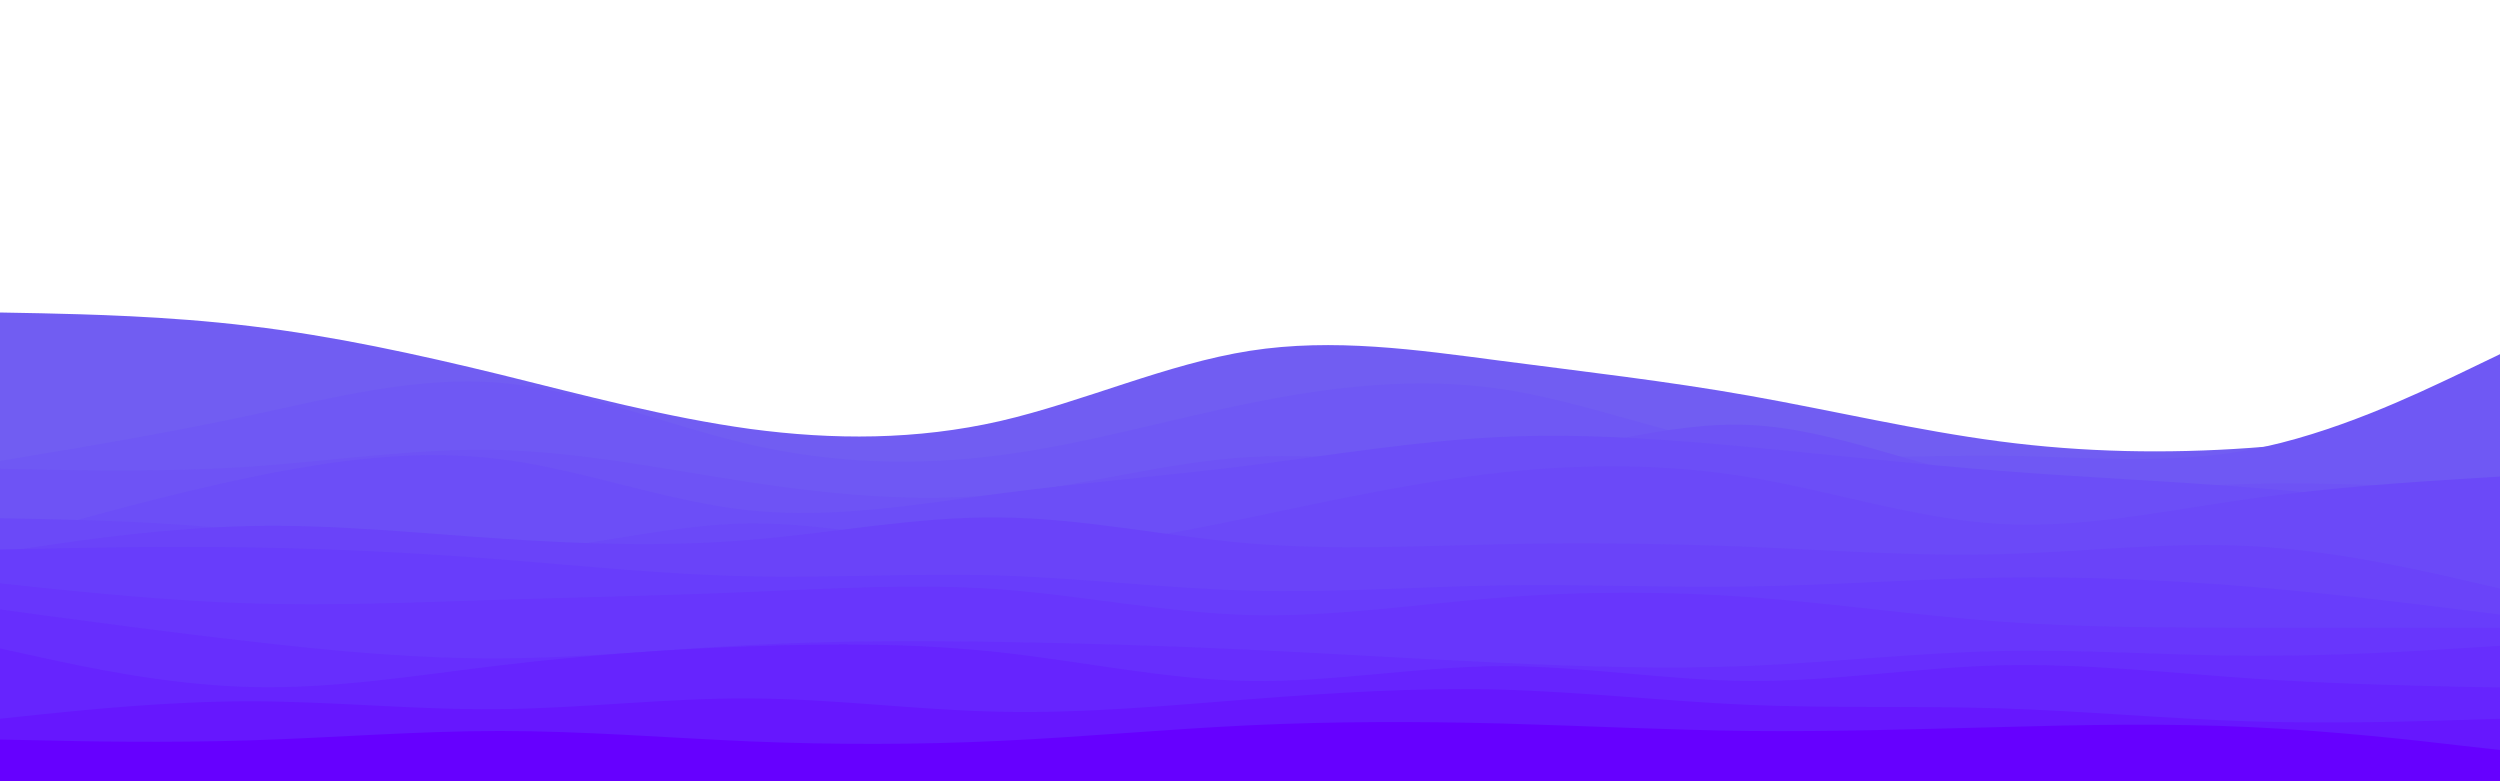 <svg id="visual" viewBox="0 0 960 300" width="960" height="300" xmlns="http://www.w3.org/2000/svg" xmlns:xlink="http://www.w3.org/1999/xlink" version="1.1"><path d="M0 120L16 120.3C32 120.7 64 121.3 96 125.2C128 129 160 136 192 143.8C224 151.7 256 160.3 288 164.7C320 169 352 169 384 161.7C416 154.3 448 139.7 480 134.7C512 129.7 544 134.3 576 138.5C608 142.7 640 146.3 672 152C704 157.7 736 165.3 768 169.5C800 173.7 832 174.3 864 172C896 169.7 928 164.3 944 161.7L960 159L960 301L944 301C928 301 896 301 864 301C832 301 800 301 768 301C736 301 704 301 672 301C640 301 608 301 576 301C544 301 512 301 480 301C448 301 416 301 384 301C352 301 320 301 288 301C256 301 224 301 192 301C160 301 128 301 96 301C64 301 32 301 16 301L0 301Z" fill="#715df2"></path><path d="M0 177L16 174.3C32 171.7 64 166.3 96 159.5C128 152.7 160 144.3 192 147C224 149.7 256 163.3 288 170.7C320 178 352 179 384 174.8C416 170.7 448 161.3 480 154.8C512 148.3 544 144.7 576 149.3C608 154 640 167 672 172.2C704 177.3 736 174.7 768 175C800 175.3 832 178.7 864 172.7C896 166.7 928 151.3 944 143.7L960 136L960 301L944 301C928 301 896 301 864 301C832 301 800 301 768 301C736 301 704 301 672 301C640 301 608 301 576 301C544 301 512 301 480 301C448 301 416 301 384 301C352 301 320 301 288 301C256 301 224 301 192 301C160 301 128 301 96 301C64 301 32 301 16 301L0 301Z" fill="#6f58f4"></path><path d="M0 180L16 180.3C32 180.7 64 181.3 96 179.2C128 177 160 172 192 172.8C224 173.7 256 180.3 288 185.2C320 190 352 193 384 189.8C416 186.7 448 177.3 480 175.5C512 173.7 544 179.3 576 176.3C608 173.3 640 161.7 672 163.2C704 164.7 736 179.3 768 184.8C800 190.3 832 186.7 864 185.8C896 185 928 187 944 188L960 189L960 301L944 301C928 301 896 301 864 301C832 301 800 301 768 301C736 301 704 301 672 301C640 301 608 301 576 301C544 301 512 301 480 301C448 301 416 301 384 301C352 301 320 301 288 301C256 301 224 301 192 301C160 301 128 301 96 301C64 301 32 301 16 301L0 301Z" fill="#6e53f5"></path><path d="M0 208L16 203.5C32 199 64 190 96 183.3C128 176.7 160 172.3 192 176.3C224 180.3 256 192.7 288 196C320 199.3 352 193.7 384 189.5C416 185.3 448 182.7 480 178.7C512 174.7 544 169.3 576 167.8C608 166.3 640 168.7 672 171.7C704 174.7 736 178.3 768 180.8C800 183.3 832 184.7 864 187.2C896 189.7 928 193.3 944 195.2L960 197L960 301L944 301C928 301 896 301 864 301C832 301 800 301 768 301C736 301 704 301 672 301C640 301 608 301 576 301C544 301 512 301 480 301C448 301 416 301 384 301C352 301 320 301 288 301C256 301 224 301 192 301C160 301 128 301 96 301C64 301 32 301 16 301L0 301Z" fill="#6c4ef7"></path><path d="M0 199L16 199.3C32 199.7 64 200.3 96 203.8C128 207.3 160 213.7 192 212.2C224 210.7 256 201.3 288 201C320 200.7 352 209.3 384 210.5C416 211.7 448 205.3 480 198.7C512 192 544 185 576 181.5C608 178 640 178 672 183.3C704 188.7 736 199.3 768 201.2C800 203 832 196 864 191.5C896 187 928 185 944 184L960 183L960 301L944 301C928 301 896 301 864 301C832 301 800 301 768 301C736 301 704 301 672 301C640 301 608 301 576 301C544 301 512 301 480 301C448 301 416 301 384 301C352 301 320 301 288 301C256 301 224 301 192 301C160 301 128 301 96 301C64 301 32 301 16 301L0 301Z" fill="#6b49f8"></path><path d="M0 212L16 209.7C32 207.3 64 202.7 96 202C128 201.3 160 204.7 192 206.8C224 209 256 210 288 207.3C320 204.7 352 198.3 384 198.7C416 199 448 206 480 208.7C512 211.3 544 209.7 576 209C608 208.3 640 208.7 672 210C704 211.3 736 213.7 768 212.8C800 212 832 208 864 209.7C896 211.3 928 218.7 944 222.3L960 226L960 301L944 301C928 301 896 301 864 301C832 301 800 301 768 301C736 301 704 301 672 301C640 301 608 301 576 301C544 301 512 301 480 301C448 301 416 301 384 301C352 301 320 301 288 301C256 301 224 301 192 301C160 301 128 301 96 301C64 301 32 301 16 301L0 301Z" fill="#6a43f9"></path><path d="M0 211L16 210.7C32 210.3 64 209.7 96 210.2C128 210.7 160 212.3 192 214.8C224 217.3 256 220.7 288 221.3C320 222 352 220 384 221C416 222 448 226 480 226.8C512 227.7 544 225.3 576 224.8C608 224.3 640 225.7 672 225.2C704 224.7 736 222.3 768 221.8C800 221.3 832 222.7 864 225.3C896 228 928 232 944 234L960 236L960 301L944 301C928 301 896 301 864 301C832 301 800 301 768 301C736 301 704 301 672 301C640 301 608 301 576 301C544 301 512 301 480 301C448 301 416 301 384 301C352 301 320 301 288 301C256 301 224 301 192 301C160 301 128 301 96 301C64 301 32 301 16 301L0 301Z" fill="#683dfb"></path><path d="M0 224L16 225.7C32 227.3 64 230.7 96 231.7C128 232.7 160 231.3 192 230.3C224 229.3 256 228.7 288 227.3C320 226 352 224 384 226.3C416 228.7 448 235.3 480 236.2C512 237 544 232 576 229.5C608 227 640 227 672 229.3C704 231.7 736 236.3 768 238.7C800 241 832 241 864 241C896 241 928 241 944 241L960 241L960 301L944 301C928 301 896 301 864 301C832 301 800 301 768 301C736 301 704 301 672 301C640 301 608 301 576 301C544 301 512 301 480 301C448 301 416 301 384 301C352 301 320 301 288 301C256 301 224 301 192 301C160 301 128 301 96 301C64 301 32 301 16 301L0 301Z" fill="#6836fc"></path><path d="M0 234L16 236.2C32 238.3 64 242.7 96 246.3C128 250 160 253 192 252.8C224 252.7 256 249.3 288 247.7C320 246 352 246 384 246.5C416 247 448 248 480 249.5C512 251 544 253 576 254.5C608 256 640 257 672 255.7C704 254.3 736 250.7 768 250C800 249.3 832 251.7 864 251.8C896 252 928 250 944 249L960 248L960 301L944 301C928 301 896 301 864 301C832 301 800 301 768 301C736 301 704 301 672 301C640 301 608 301 576 301C544 301 512 301 480 301C448 301 416 301 384 301C352 301 320 301 288 301C256 301 224 301 192 301C160 301 128 301 96 301C64 301 32 301 16 301L0 301Z" fill="#672efd"></path><path d="M0 249L16 252.5C32 256 64 263 96 263.8C128 264.7 160 259.3 192 255.5C224 251.7 256 249.3 288 248.2C320 247 352 247 384 250.5C416 254 448 261 480 261.5C512 262 544 256 576 255.8C608 255.7 640 261.3 672 261.5C704 261.7 736 256.3 768 255.5C800 254.7 832 258.3 864 260.5C896 262.7 928 263.3 944 263.7L960 264L960 301L944 301C928 301 896 301 864 301C832 301 800 301 768 301C736 301 704 301 672 301C640 301 608 301 576 301C544 301 512 301 480 301C448 301 416 301 384 301C352 301 320 301 288 301C256 301 224 301 192 301C160 301 128 301 96 301C64 301 32 301 16 301L0 301Z" fill="#6624fe"></path><path d="M0 276L16 274.3C32 272.7 64 269.3 96 269.3C128 269.3 160 272.7 192 272.3C224 272 256 268 288 268.2C320 268.3 352 272.7 384 273.3C416 274 448 271 480 268.5C512 266 544 264 576 264.8C608 265.7 640 269.3 672 270.7C704 272 736 271 768 272C800 273 832 276 864 277C896 278 928 277 944 276.5L960 276L960 301L944 301C928 301 896 301 864 301C832 301 800 301 768 301C736 301 704 301 672 301C640 301 608 301 576 301C544 301 512 301 480 301C448 301 416 301 384 301C352 301 320 301 288 301C256 301 224 301 192 301C160 301 128 301 96 301C64 301 32 301 16 301L0 301Z" fill="#6617fe"></path><path d="M0 284L16 284.3C32 284.7 64 285.3 96 284.3C128 283.3 160 280.7 192 280.7C224 280.7 256 283.3 288 284.7C320 286 352 286 384 284.5C416 283 448 280 480 278.5C512 277 544 277 576 277.8C608 278.7 640 280.3 672 280.7C704 281 736 280 768 279.2C800 278.3 832 277.7 864 279.2C896 280.7 928 284.3 944 286.2L960 288L960 301L944 301C928 301 896 301 864 301C832 301 800 301 768 301C736 301 704 301 672 301C640 301 608 301 576 301C544 301 512 301 480 301C448 301 416 301 384 301C352 301 320 301 288 301C256 301 224 301 192 301C160 301 128 301 96 301C64 301 32 301 16 301L0 301Z" fill="#6600ff"></path></svg>